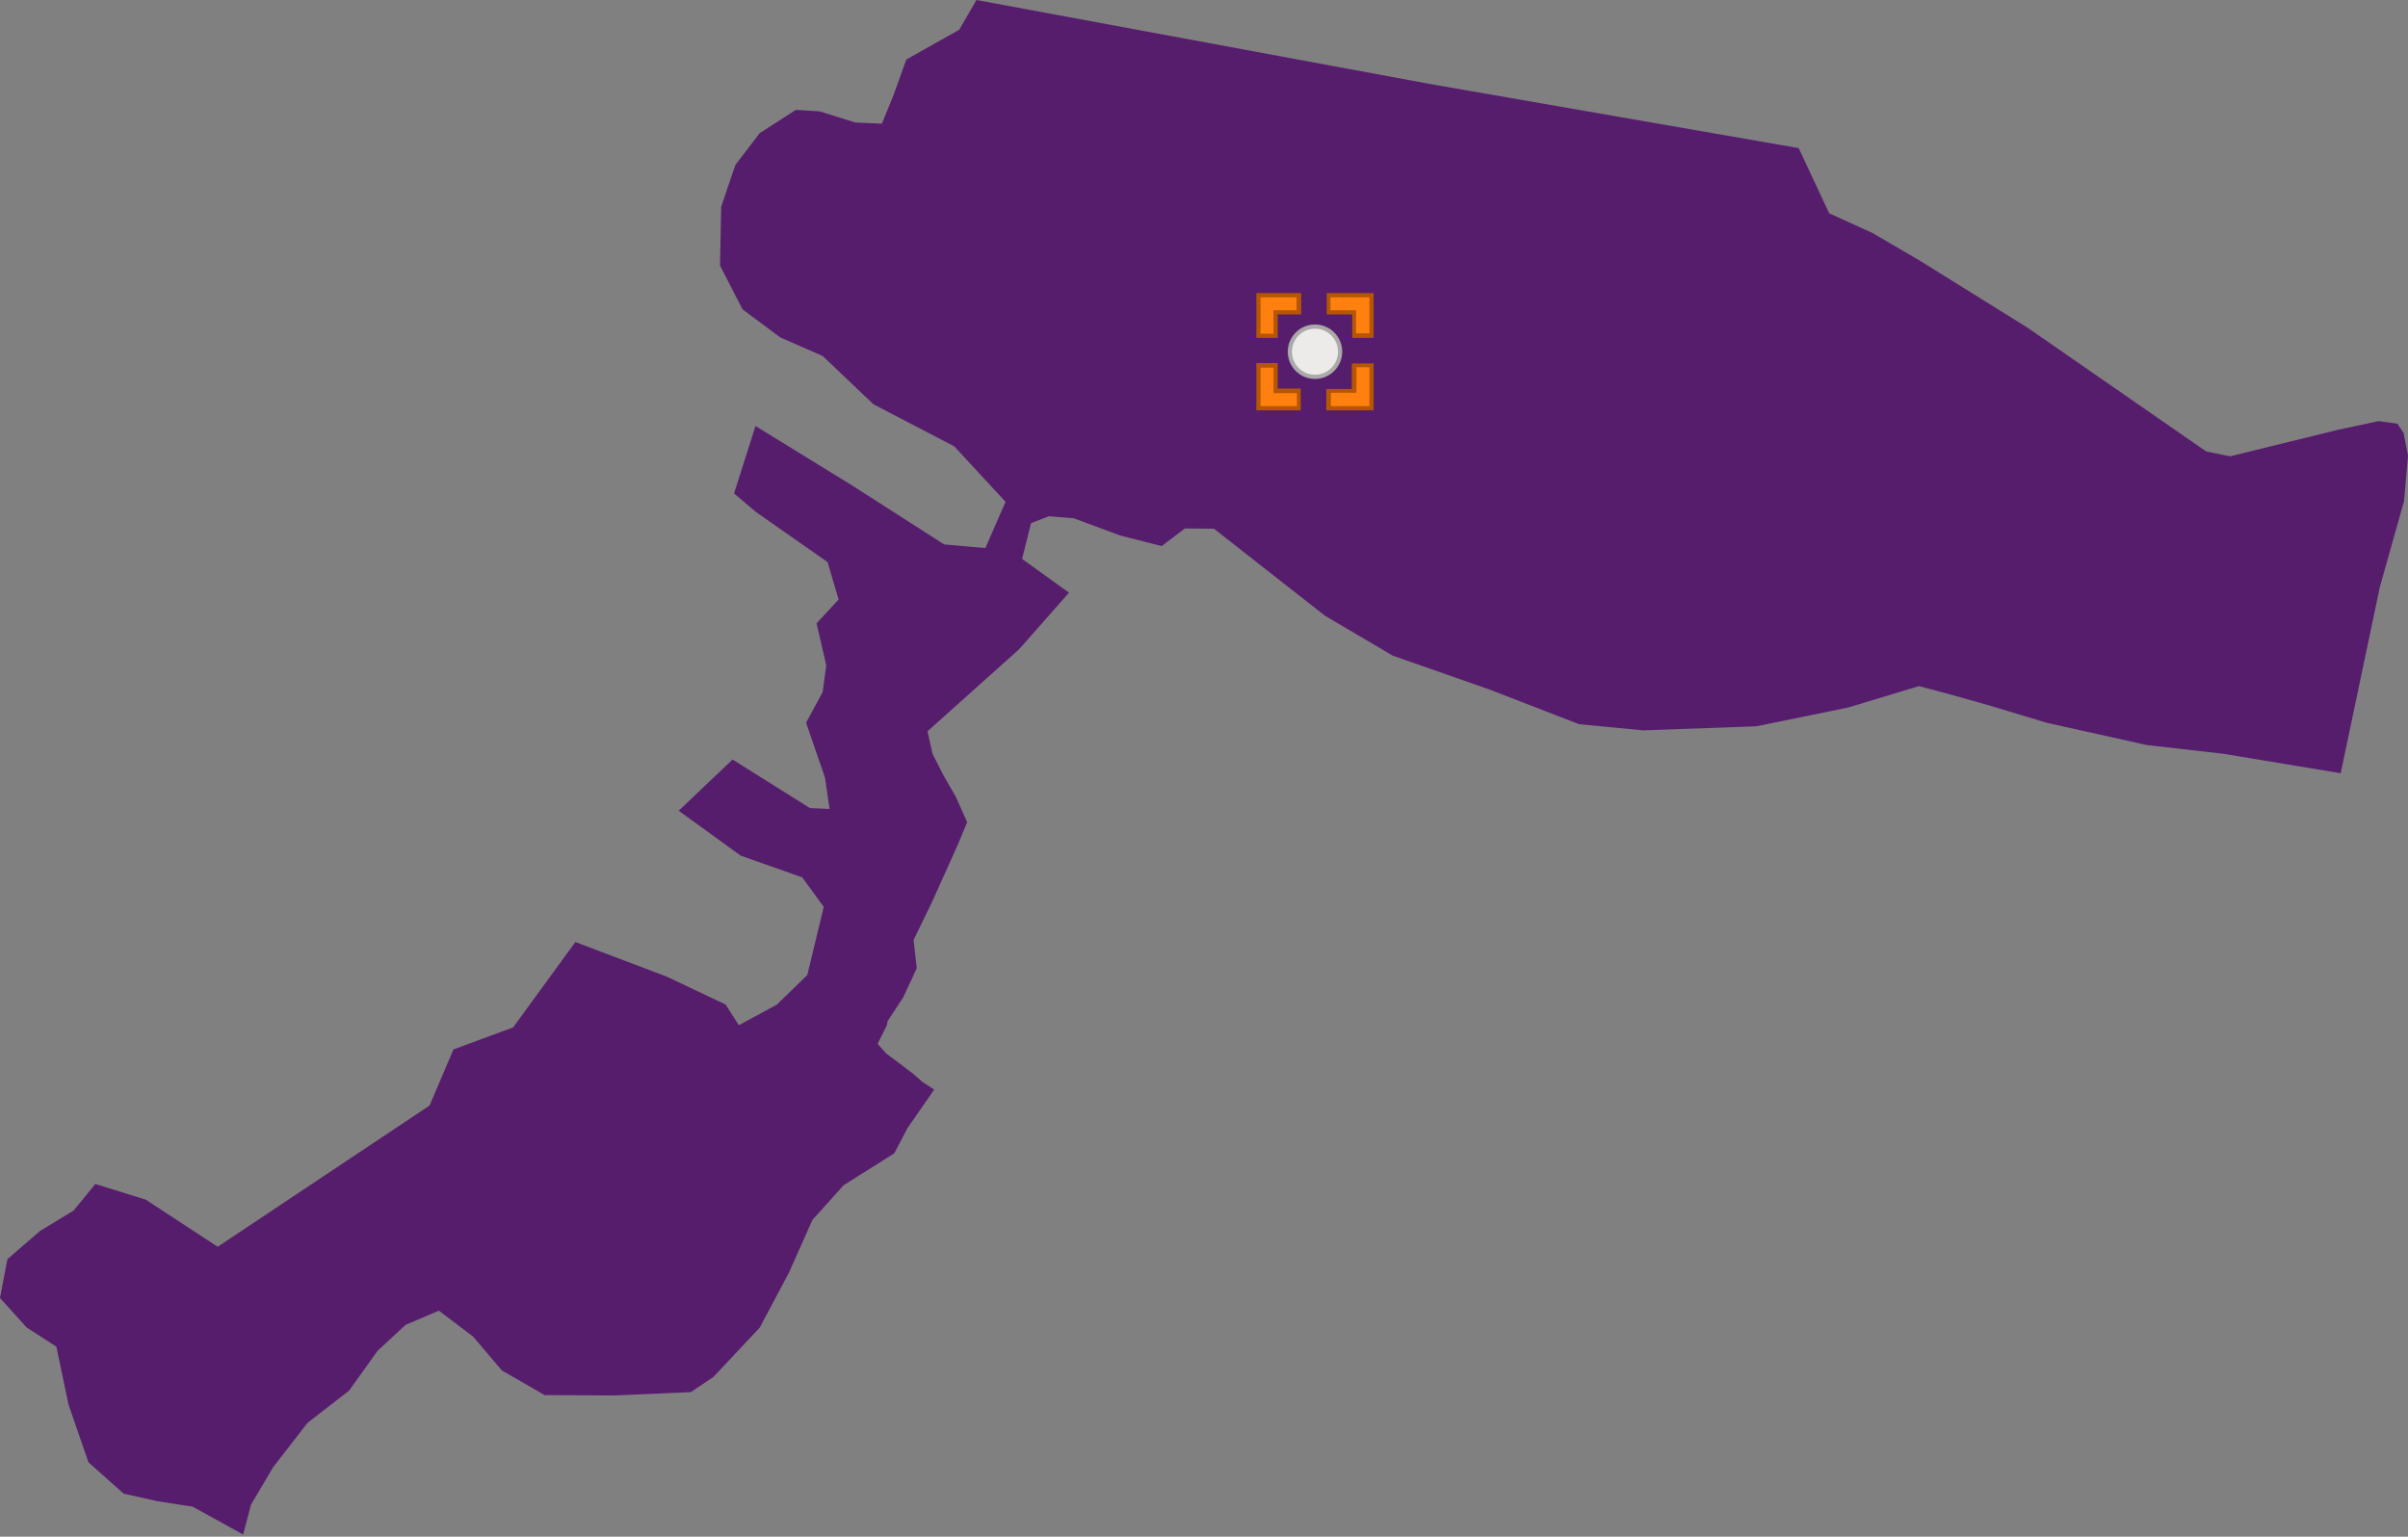 <?xml version="1.0" encoding="utf-8"?>
<!DOCTYPE svg PUBLIC "-//W3C//DTD SVG 1.1//EN" "http://www.w3.org/Graphics/SVG/1.1/DTD/svg11.dtd">
<svg width="575px" height="367px" viewBox="0, 0, 575, 367" class="svgDam" xmlns="http://www.w3.org/2000/svg" xmlns:xlink="http://www.w3.org/1999/xlink" xmlns:xml="http://www.w3.org/XML/1998/namespace" version="1.1">
  <rect x="0" y="0" width="575" height="367" fill="#808080" stroke="none"/>
  <g id="MapArea">
    <g id="Key_Area">
      <path d="M34.82 286.52 L51.98 297.76 L102.58 264.03 L108.28 250.63 L122.52 245.38 L137.39 224.98 L159.32 233.29 L173.28 239.92 L176.42 244.85 L185.5 239.93 L192.77 232.87 L196.7 216.59 L191.57 209.55 L176.86 204.35 L162.06 193.63 L174.92 181.4 L193.4 192.99 L198.09 193.2 L196.99 185.7 L192.48 172.61 L196.44 165.28 L197.3 158.9 L194.98 148.86 L200.25 143.19 L197.62 134.25 L180.49 122.26 L175.28 117.85 L180.4 101.74 L203.43 115.91 L225.45 130.02 L235.3 130.89 L240.11 119.85 L227.86 106.6 L208.57 96.56 L196.44 85.02 L186.31 80.58 L177.31 73.88 L171.93 63.42 L172.21 49.37 L175.57 39.44 L181.39 31.81 L190.04 26.24 L195.77 26.6 L204.18 29.25 L210.57 29.54 L213.34 22.77 L216.41 14.22 L229.05 7.1 L233.16 0 L341.36 20.04 L429.5 35.37 L436.79 50.94 L447.19 55.68 L458.61 62.36 L484.15 78.26 L526.81 107.82 L532.51 108.98 L558.45 102.61 L568 100.57 L572.47 101.19 L573.95 103.39 L575 108.81 L574.06 119.65 L568.26 140.27 L558.93 184.67 L530.87 180.02 L512.63 177.94 L488.76 172.63 L475.27 168.56 L465.54 165.81 L458.2 163.87 L441.3 168.98 L419.37 173.46 L392.35 174.43 L377.06 172.96 L355.57 164.64 L332.57 156.59 L316.36 147.04 L299.26 133.63 L289.88 126.27 L282.93 126.21 L277.39 130.42 L267.51 127.9 L256.39 123.78 L250.47 123.3 L246.21 124.93 L244.06 133.48 L255.27 141.55 L243.35 155.06 L221.48 174.65 L222.68 180.04 L225.38 185.35 L228.28 190.37 L230.95 196.38 L228.66 201.85 L222.53 215.48 L218.15 224.5 L218.91 231.25 L215.66 238.23 L211.93 243.91 L211.79 244.82 L209.57 249.29 L211.54 251.55 L214.59 253.82 L217.84 256.29 L220.39 258.49 L223.08 260.22 L216.71 269.41 L213.53 275.46 L201.47 283.04 L194 291.35 L188.41 303.9 L181.43 317.05 L170.37 328.84 L164.95 332.48 L146.56 333.28 L130.06 333.19 L119.83 327.3 L113.01 319.25 L104.79 313.03 L96.86 316.41 L90.17 322.6 L83.36 332.12 L73.44 339.81 L65.22 350.41 L59.94 359.34 L58.06 366.49 L46.01 359.84 L37.63 358.54 L29.53 356.73 L21.13 349.25 L16.37 335.5 L13.46 321.63 L6.34 317.03 L0 310 L1.76 300.73 L9.58 293.97 L17.58 289.11 L22.77 282.77 L34.82 286.52 z" class="polygon_1" style="fill:#571D6D;" />
    </g>
    <g id="SiteLine" style="fill:none;" />
    <g id="SitePoint">
      <circle cx="314" cy="84" r="6" id="Dam_S2194" style="fill:#ECEBEA;stroke:#AAAAAA;">
        <title>東衛水庫 ：無檢測資料</title>
      </circle>
    </g>
    <g id="Mark" class="Heilight">
      <g transform="translate(314, 84) translate(-14, -14)" id="gMark" class="HeilightTrans">
        <path d="M17.2 27.5 L17.2 23.4 L22.8 23.4 L23.3 23.4 L23.3 22.9 L23.3 17.3 L27.4 17.3 L27.4 27.6 L17.2 27.5 z M0.5 27.5 L0.5 17.2 L4.6 17.2 L4.6 22.8 L4.6 23.3 L5.1 23.3 L10.1 23.3 L10.1 27.4 L0.5 27.5 z M27.5 10.2 L23.4 10.2 L23.4 5.2 L23.4 4.6 L22.9 4.6 L17.3 4.6 L17.3 0.5 L27.6 0.5 L27.6 10.2 z M4.6 10.2 L0.5 10.2 L0.5 0.5 L10.2 0.5 L10.2 4.6 L5.2 4.6 L4.6 4.6 L4.6 5.1 L4.6 10.2 z" class="st0" style="fill:#FF800E;" />
        <path d="M17.7 27 L27 27 L27 17.7 L23.9 17.7 L23.9 22.8 L23.9 23.8 L22.9 23.8 L17.8 23.8 L17.8 27 M1 27 L9.7 27 L9.7 23.9 L5.1 23.9 L4.1 23.9 L4.1 22.9 L4.1 17.8 L1 17.8 L1 27 M27 9.7 L27 1 L17.7 1 L17.7 4.1 L22.8 4.1 L23.8 4.1 L23.8 5.1 L23.8 9.6 L27 9.6 M4.1 9.7 L4.1 5.1 L4.1 4.1 L5.1 4.1 L9.6 4.1 L9.6 1 L1 1 L1 9.7 L4.1 9.7 M28 28 L28 28 L28 28 L16.7 28 L16.7 22.9 L22.8 22.9 L22.8 16.8 L28 16.8 L28 28 L28 28 z M10.7 28 L10.7 28 L10.7 28 L0 28 L0 16.7 L5.1 16.7 L5.1 22.8 L10.6 22.8 L10.6 28 L10.7 28 z M28 10.7 L28 10.7 L28 10.7 L22.9 10.7 L22.9 5.1 L16.8 5.1 L16.8 0 L28 0 L28 10.7 L28 10.7 z M5.1 10.7 L5.1 10.7 L0 10.7 L0 0 L10.7 0 L10.7 5.1 L5.1 5.1 L5.1 10.7 L5.1 10.7 z" class="st1" style="fill:#B55600;" />
      </g>
    </g>
  </g>
</svg>